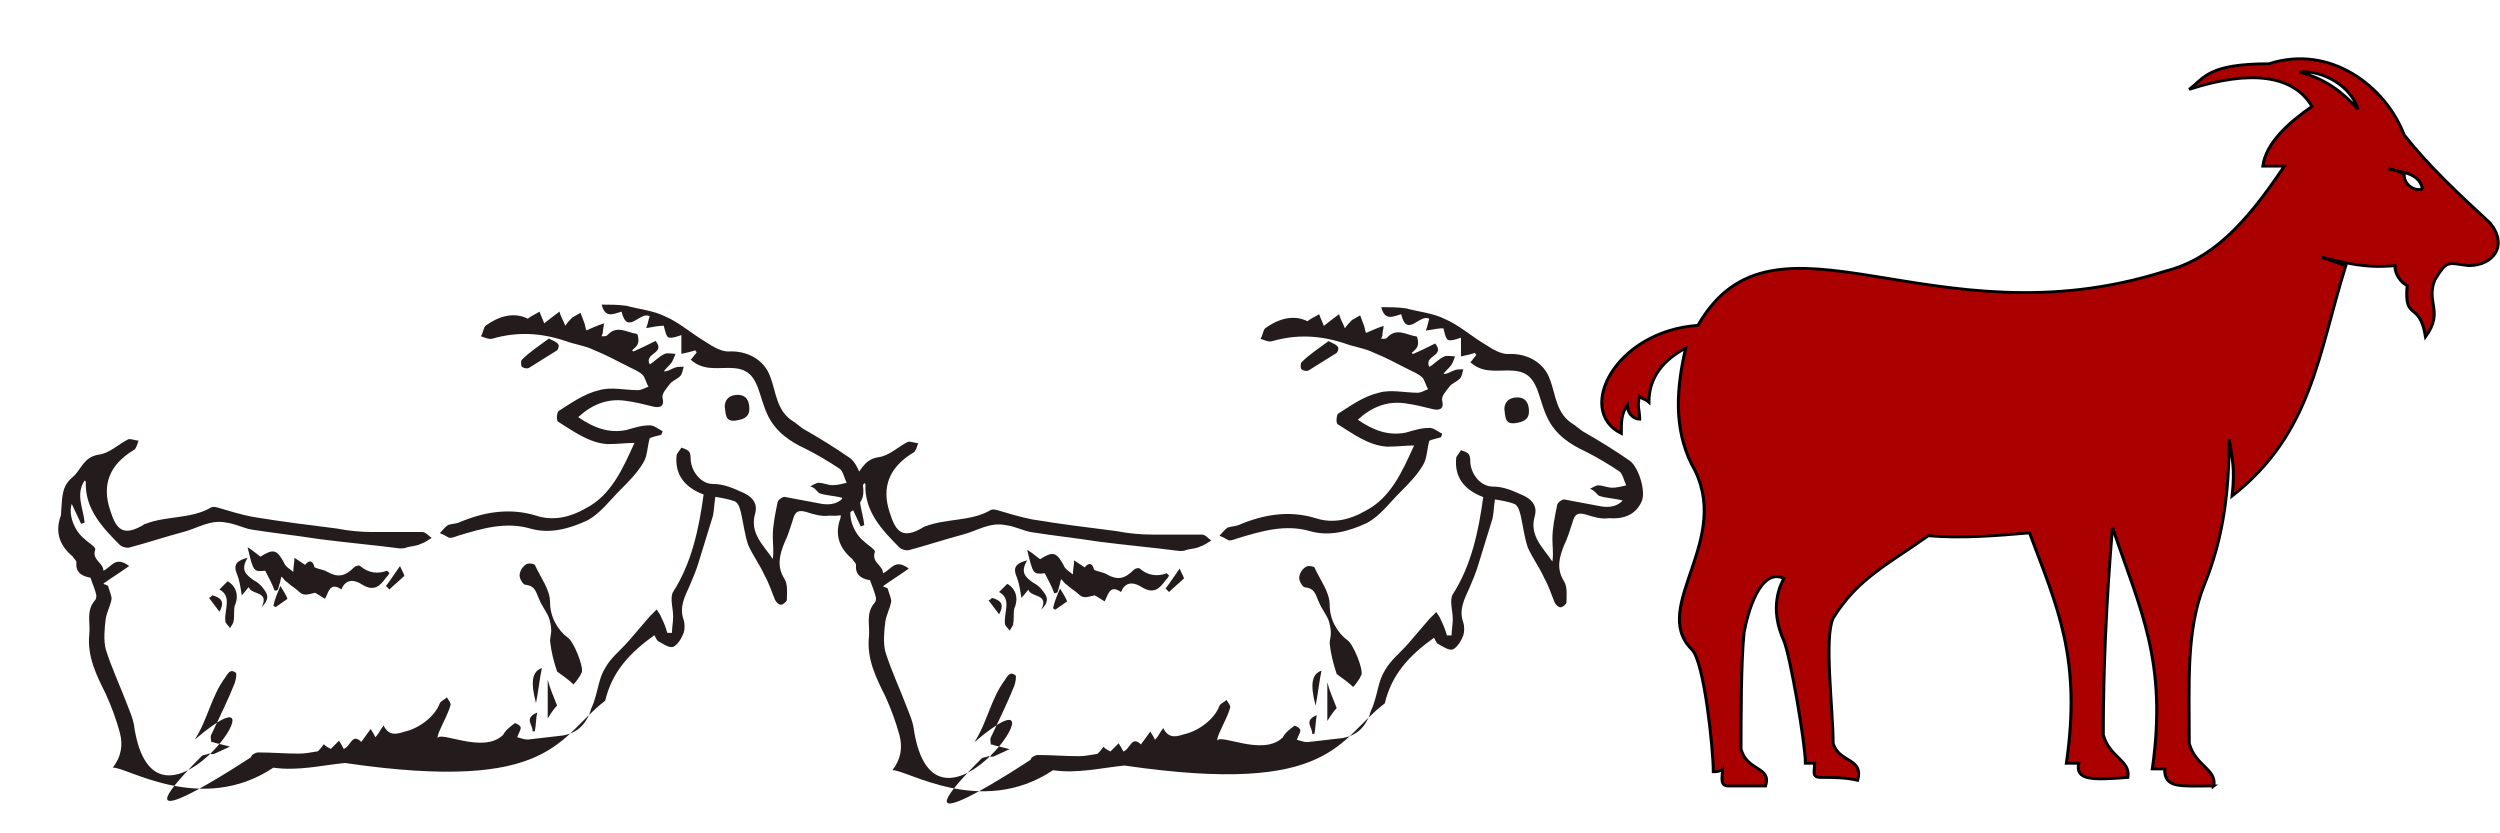 <?xml version="1.0" encoding="UTF-8" standalone="no"?>
<svg
   xmlns:dc="http://purl.org/dc/elements/1.1/"
   xmlns:cc="http://creativecommons.org/ns#"
   xmlns:rdf="http://www.w3.org/1999/02/22-rdf-syntax-ns#"
   xmlns:svg="http://www.w3.org/2000/svg"
   xmlns="http://www.w3.org/2000/svg"
   xmlns:sodipodi="http://sodipodi.sourceforge.net/DTD/sodipodi-0.dtd"
   xmlns:inkscape="http://www.inkscape.org/namespaces/inkscape"
   xml:space="preserve"
   version="1.1"
   style="clip-rule:evenodd;fill-rule:evenodd;image-rendering:optimizeQuality;shape-rendering:geometricPrecision;text-rendering:geometricPrecision"
   viewBox="0 0 750 250"
   x="0px"
   y="0px"
   id="svg10"
   sodipodi:docname="caprins_morts.svg"
   inkscape:version="0.92.3 (2405546, 2018-03-11)"
   width="750"
   height="250"><sodipodi:namedview
     pagecolor="#ffffff"
     bordercolor="#666666"
     borderopacity="1"
     objecttolerance="10"
     gridtolerance="10"
     guidetolerance="10"
     inkscape:pageopacity="0"
     inkscape:pageshadow="2"
     inkscape:window-width="1259"
     inkscape:window-height="734"
     id="namedview12"
     showgrid="false"
     inkscape:zoom="0.61"
     inkscape:cx="267.79144"
     inkscape:cy="53.748238"
     inkscape:window-x="202"
     inkscape:window-y="82"
     inkscape:window-maximized="0"
     inkscape:current-layer="svg10"
     fit-margin-top="0"
     fit-margin-left="0"
     fit-margin-right="0"
     fit-margin-bottom="0" /><defs
     id="defs4"><style
       type="text/css"
       id="style2">
   
    .fil0 {fill:black}
   
  </style></defs><g
     id="g8"
     style="fill:#aa0000;fill-opacity:1;stroke:#000000;stroke-opacity:1"
     transform="matrix(0.921,0,0,0.853,480.845,17.424)"><path
       class="fil0"
       d="m 199,256 c 1,-6 -6,-7 -8,-15 0,-22 -1,-40 5,-56 6,-16 8,-32 8,-51 1,7 2,10 1,20 26,-22 28,-50 37,-81 -3,-1 -5,-2 -8,-3 8,2 14,4 24,3 0,3 2,6 4,7 -1,13 4,5 6,18 6,-9 0,-12 3,-20 4,-7 4,-6 11,-5 8,0 13,-7 7,-15 C 279,48 269,38 261,27 255,10 237,-5 217,2 c -20,0 -21,5 -26,9 20,-7 34,-5 40,6 -8,6 -15,13 -16,21 2,0 5,0 7,0 C 209,59 198,71 183,75 107,101 56,47 31,94 4,96 -9,124 6,132 c 0,-4 0,-7 2,-10 0,3 2,5 4,5 0,-3 -1,-5 0,-8 1,1 2,1 3,2 0,-9 5,-15 12,-19 -3,14 -4,28 2,41 14,26 -14,50 0,65 4,4 7,35 7,43 1,0 2,0 3,-1 0,3 -1,6 2,6 4,0 8,0 12,0 2,-7 -6,-5 -8,-13 0,-10 0,-31 1,-41 1,-6 5,-23 13,-19 -1,2 -5,10 0,22 2,5 7,36 7,43 1,0 2,0 3,0 0,3 -1,5 2,5 4,0 8,0 12,1 2,-8 -6,-6 -8,-13 0,-12 -3,-37 0,-44 8,-14 18,-19 31,-29 11,1 22,0 33,-1 9,26 17,44 12,81 1,0 2,0 4,0 -1,6 4,6 16,5 1,-6 -6,-7 -8,-15 0,-23 1,-47 3,-73 9,29 18,47 13,85 2,0 3,0 4,0 0,7 5,6 16,6 z M 267,46 c -1,-6 -8,-6 -11,-7 1,0 4,1 5,2 0,4 4,6 6,5 z M 246,18 C 241,12 235,7 227,5 c 5,-1 16,3 19,13 z"
       id="path6"
       inkscape:connector-curvature="0"
       style="fill:#aa0000;fill-opacity:1;stroke:#000000;stroke-opacity:1" /></g><g
     id="g902"><path
       style="fill:#241c1c;stroke-width:3.517"
       sodipodi:nodetypes="ccccccccccccccccscccccccccsscccccccccscccccccccccsccccccccccccccccccsscccccccccccccccccccccccccscscscssccccccscccscsccccsccccccccccccscccccccccccccccccsscccsccccccccc"
       inkscape:connector-curvature="0"
       id="path2"
       d="m 40.163,217.285 c -0.352,-1.759 -1.055,-3.517 -1.759,-5.276 -2.11,-5.627 -4.924,-11.606 -6.682,-17.233 -0.703,-2.814 -0.352,-6.331 0,-9.144 0.352,-2.11 1.407,-3.869 1.759,-5.979 0,-1.055 -0.703,-2.462 -1.055,-3.869 -0.352,-0.352 -1.055,-0.352 -1.407,-0.703 2.462,-1.759 5.276,-3.517 7.737,-5.276 -4.22,-3.165 -5.276,0.352 -7.737,1.407 0,-2.462 -3.517,-3.165 -2.462,-6.331 0.352,-0.703 -2.11,-2.11 -3.165,-3.165 -3.165,-2.462 -4.924,-7.386 -3.869,-10.551 1.055,2.11 1.759,3.869 2.814,5.979 0.352,0 0.703,-0.352 1.055,-0.352 -0.352,-4.22 -2.814,-8.441 0,-12.661 l 0.352,0.352 c -0.352,8.089 4.924,13.716 10.199,18.992 0.703,0.703 2.462,1.055 3.165,0.703 5.276,-1.407 10.551,-3.165 15.827,-4.572 4.22,-1.055 8.089,-3.869 13.013,-2.814 2.814,0.352 5.276,1.759 7.737,2.11 6.682,1.055 13.365,1.759 20.047,2.814 8.089,1.055 16.178,1.759 24.267,2.814 0.703,0 1.407,0 2.11,-0.352 1.407,-0.352 2.814,-0.352 4.22,-1.055 1.055,-0.352 2.11,-1.055 3.165,-1.759 -1.055,-0.703 -1.759,-1.759 -2.814,-1.759 h -14.771 c -3.517,0 -7.386,-0.352 -10.903,-1.055 -8.441,-1.055 -16.882,-2.11 -25.323,-3.517 -3.517,-0.703 -7.034,-1.759 -10.551,-2.814 -0.352,0 -1.055,-0.352 -1.759,0 -5.979,3.517 -13.365,2.462 -19.695,4.924 -0.352,0 -0.703,0.352 -0.703,0.352 -5.979,3.517 -8.089,1.407 -9.848,-4.22 -2.814,-8.089 0,-14.068 7.034,-18.289 0.703,-0.352 1.055,-1.759 1.407,-2.814 -1.055,0 -2.462,-0.703 -3.165,-0.352 -2.814,1.407 -5.627,4.22 -8.793,4.572 -4.572,0.703 -5.276,4.572 -7.737,6.682 -3.517,2.814 -3.165,6.331 -3.517,10.199 0,0.703 0,1.407 -0.352,2.11 -1.407,4.572 0,8.441 3.869,11.606 0,0.352 1.055,1.055 1.055,1.759 -0.352,3.517 2.462,4.22 4.22,4.572 0.703,2.11 1.407,3.517 1.759,5.276 0,0.352 0,1.055 -0.352,1.407 -2.814,3.165 -1.407,6.682 -1.759,10.199 -0.703,6.682 2.11,12.31 4.924,17.937 1.759,3.869 3.165,7.737 4.22,11.606 1.055,3.869 0.352,7.386 -2.11,10.551 3.939,-0.424 26.545,14.421 48.183,0 7.386,1.055 14.42,-0.703 21.454,-1.407 63.017,9.232 64.01,-8.089 78.078,-18.64 2.11,-8.793 7.386,-14.42 14.771,-19.695 0.352,0.703 0.703,1.407 1.055,1.759 1.407,0.703 3.165,2.11 4.572,1.759 1.407,-0.703 2.462,-2.462 3.165,-4.22 0.352,-1.055 0.352,-2.814 0,-3.869 -1.407,-3.869 0.352,-7.034 1.759,-10.199 1.055,-2.462 2.11,-4.924 2.814,-7.386 l 4.22,-13.716 c 0.352,-1.759 0.352,-3.517 0.703,-5.627 2.11,0.352 4.22,0.703 5.979,1.407 1.055,0.703 1.407,2.11 1.759,3.517 0.703,3.165 1.055,6.331 2.11,9.496 1.407,3.165 3.517,5.979 4.924,9.144 1.407,2.462 2.11,4.924 3.165,7.386 0.352,0.703 1.055,1.407 1.759,1.407 0.703,0 1.759,-1.055 1.759,-1.407 0,-2.11 0.352,-4.572 -0.703,-6.331 -2.462,-3.869 -1.407,-7.386 0,-10.903 1.055,-2.11 1.759,-4.572 2.462,-6.682 0.703,-2.814 1.759,-3.165 4.22,-2.462 2.11,0.703 4.572,1.407 6.682,1.055 4.572,0.352 8.089,-1.055 9.848,-4.924 1.407,-2.814 -0.703,-10.199 -3.517,-12.31 -4.572,-3.165 -9.144,-5.979 -14.068,-8.793 -1.055,-0.703 -1.759,-1.407 -2.814,-2.11 -5.276,-3.165 -5.276,-8.793 -7.034,-13.365 -1.759,-5.276 -7.034,-8.089 -12.661,-7.737 -2.11,0 -4.572,-1.407 -6.682,-2.814 -4.22,-2.462 -8.089,-5.979 -12.31,-7.737 -3.517,-1.759 -7.737,-2.11 -11.606,-3.165 -2.462,-0.352 -4.924,-0.352 -7.386,-0.352 1.055,4.22 3.517,2.814 5.979,2.11 1.759,7.386 5.627,-0.352 8.441,1.407 -0.352,0.703 -0.352,1.759 -1.055,3.517 2.11,-0.352 3.869,-0.703 5.276,-0.703 0.352,1.407 0.703,3.165 1.407,3.517 1.055,0.352 2.814,-0.352 3.869,-0.703 v 5.627 c 1.759,-0.352 3.165,-0.703 4.22,-1.055 0,0.352 0.352,0.352 0.352,0.703 -0.703,0.703 -1.055,1.407 -1.759,2.11 3.517,3.165 7.386,2.462 11.254,2.462 4.924,0 7.034,1.407 8.793,5.627 1.055,2.814 1.759,5.979 3.165,8.793 2.462,4.924 6.682,7.737 11.254,9.848 3.517,1.759 7.034,3.869 10.199,5.979 1.055,0.703 1.407,2.814 2.11,4.22 -1.407,0.352 -2.814,0.703 -4.22,0.703 -1.407,0 -2.814,-0.703 -4.22,-0.703 -0.703,0 -1.759,0.703 -2.462,1.055 1.407,0.352 2.11,1.759 2.814,2.11 2.11,0.703 4.572,0.703 7.034,1.407 -1.759,1.759 -3.869,2.11 -6.331,1.759 -3.869,-0.703 -7.386,-1.407 -11.254,-2.11 -0.703,0 -2.11,1.055 -2.11,1.759 -0.703,3.517 -1.407,6.682 -1.407,10.199 0,2.11 0.352,4.22 0,6.682 -2.814,-4.22 -7.034,-7.737 -5.276,-13.716 0.703,-2.462 -0.352,-4.572 -3.165,-5.979 -3.165,-1.407 -5.979,-2.814 -9.496,-2.814 -3.517,0 -6.331,-3.517 -6.682,-7.034 0,-0.703 0,-1.759 -0.352,-2.462 -0.352,-0.703 -1.407,-1.055 -2.462,-1.407 -0.352,0.703 -1.055,1.407 -1.407,2.11 -0.703,5.979 2.462,9.848 8.089,11.958 -1.407,10.199 -3.517,20.399 -9.144,29.191 -1.055,1.759 0,4.924 0,7.386 0,1.759 -0.352,3.165 -0.352,4.924 h -1.407 c -0.352,-1.407 -1.055,-3.165 -1.759,-4.572 -0.352,-1.055 -1.055,-1.759 -1.407,-2.462 l -2.11,2.11 -6.331,7.386 c -2.462,2.814 -5.276,4.924 -7.034,8.089 -1.759,2.814 -2.11,6.331 -3.165,9.496 -0.352,1.407 -1.055,2.462 -1.407,3.869 -1.759,4.572 -4.924,6.682 -9.496,7.034 -3.165,0.352 -6.331,0.703 -9.144,1.055 -1.055,0 -1.759,-0.352 -3.165,-0.703 0.352,-1.055 1.055,-2.11 1.055,-2.814 0,-0.703 -1.407,-1.407 -1.759,-1.407 -1.407,1.055 -2.814,2.11 -3.517,3.517 -5.956,5.88 -18.992,-1.407 -19.695,1.055 0,-0.703 0.352,-1.759 0.703,-2.462 1.055,-2.462 2.462,-4.924 3.165,-7.386 0.352,-0.703 -0.703,-1.759 -1.055,-2.462 -0.703,0.703 -1.759,1.055 -2.11,1.759 -1.407,3.869 -5.979,7.386 -10.199,8.441 -2.462,0.703 -4.924,1.759 -6.682,-1.759 -1.055,1.407 -1.407,2.462 -2.462,3.517 -0.352,-0.703 -0.703,-1.407 -1.407,-2.462 -1.055,1.407 -1.759,2.462 -2.814,3.869 -2.814,-2.814 -3.165,1.407 -5.276,2.11 -0.352,-0.703 -0.703,-1.407 -1.407,-2.462 l -2.462,2.462 c -0.703,-0.352 -1.407,-0.703 -2.11,-1.407 -0.703,1.055 -1.407,1.759 -1.759,2.11 -2.11,0.352 -3.869,0.703 -5.627,0.703 -4.22,0 -8.089,-0.352 -12.31,-0.352 -0.703,0 -2.11,0.703 -2.11,1.407 0,0 -44.91,29.787 -14.771,-0.352 0.352,-0.352 1.407,-0.352 2.11,-0.703 0.352,0 1.055,0.352 1.759,0 1.407,-0.703 3.165,-1.407 4.572,-2.11 l -4.22,-1.055 c -0.352,0 -0.703,-0.352 -1.407,-0.352 0,-0.703 -0.352,-1.407 0,-2.11 2.462,-5.276 4.924,-10.199 7.034,-15.475 0.352,-1.055 0.703,-2.814 0.352,-3.165 -1.407,-1.055 -2.11,-0.352 -3.165,1.407 -4.22,5.627 -5.276,12.661 -9.144,18.64 31.496,-26.831 -12.188,38.918 -18.289,-4.572 z" /><path
       style="fill:#241c1c;stroke-width:3.517"
       id="path4"
       d="m 190.34,132.876 c -3.517,7.737 -7.034,15.827 -14.771,19.695 -4.22,2.462 -9.496,3.869 -14.771,2.11 -8.089,-2.462 -15.827,-1.055 -23.212,2.11 -1.055,0.352 -2.11,0.352 -3.165,0.703 -1.055,0.703 -1.759,1.759 -2.462,2.462 1.055,0.352 2.11,1.055 2.814,1.407 1.055,0 1.759,-0.352 2.814,-0.703 7.034,-2.11 14.068,-4.22 21.454,-2.11 5.979,1.759 11.958,0 17.233,-2.462 3.869,-2.11 6.682,-5.979 9.848,-9.144 2.462,-2.462 5.276,-5.276 7.034,-8.441 1.055,-1.759 1.055,-4.572 1.759,-7.034 0.703,-0.352 2.11,-0.703 3.517,-1.055 0,-0.352 0.352,-0.703 0.352,-1.055 -1.407,-0.703 -2.462,-1.759 -3.869,-1.759 -2.462,0 -4.572,0.703 -7.034,1.407 -5.276,1.055 -9.848,-0.703 -14.42,-3.869 4.22,-3.869 8.793,-5.627 14.068,-4.924 2.814,0.352 5.627,1.055 8.441,1.759 1.407,0.352 3.517,0.352 2.814,-2.462 -0.352,-1.407 1.055,-2.814 2.11,-4.22 0.703,-1.055 2.11,-1.407 3.165,-2.462 0.703,-0.703 0.703,-1.759 1.055,-2.814 -1.055,0 -2.11,0 -2.814,0.352 -1.055,0.352 -1.759,1.055 -3.165,1.055 0.703,-1.055 1.759,-1.759 2.462,-2.814 0.352,-0.703 0.703,-1.407 1.055,-2.462 -1.055,0 -2.462,-0.352 -3.165,0 -1.759,0.703 -2.814,2.11 -4.572,3.165 -1.759,-3.517 4.924,-3.165 1.759,-7.034 -2.11,1.055 -4.22,2.11 -6.682,3.165 0,0 -0.352,-0.352 -0.352,-0.352 0.703,-0.703 1.407,-1.055 1.759,-2.11 0.352,-0.703 0,-2.814 -0.352,-2.814 -2.814,-0.352 -5.979,-2.814 -8.793,0.352 -0.352,0.352 -0.703,0.352 -1.055,0.352 0,0 -0.352,0 -0.703,0 0,-0.352 0.352,-0.703 0.352,-1.055 0,-1.055 0.352,-2.11 0.352,-2.814 -1.055,0.352 -2.11,0.703 -2.814,1.055 -0.703,0.352 -1.759,0.703 -2.462,1.055 -0.352,-0.703 -0.352,-1.759 -0.703,-2.462 -0.352,-1.055 -0.703,-1.759 -1.055,-2.814 -0.703,0.352 -1.759,1.055 -2.462,1.407 -0.703,0.703 -1.407,1.407 -2.11,2.462 -0.703,-1.759 -1.407,-2.814 -1.759,-4.22 -1.407,1.055 -2.814,2.11 -4.572,3.517 -0.352,-1.055 -1.055,-2.462 -1.407,-3.517 -1.055,0.703 -2.11,1.055 -3.517,2.11 -4.22,-2.11 -8.793,-0.703 -12.661,2.11 -0.703,0.703 -0.703,2.11 -1.407,3.165 1.055,0.352 2.462,1.055 3.517,0.703 7.386,-2.11 14.42,-1.759 21.806,0.703 2.814,1.055 5.979,1.407 8.793,2.814 3.517,1.407 6.682,3.165 10.199,4.924 1.407,0.703 3.165,1.407 4.22,2.462 0.703,0.703 1.055,2.462 1.759,3.517 -1.055,0.352 -2.11,1.055 -3.165,1.055 -3.869,0 -8.089,-1.055 -11.606,0 -4.572,1.055 -8.441,3.869 -12.31,6.331 -0.352,0.352 -0.703,2.814 0,3.165 4.572,2.814 9.144,6.331 14.771,6.682 3.165,0 5.627,-0.352 8.089,-0.352 z"
       inkscape:connector-curvature="0" /><path
       style="fill:#241c1c;stroke-width:3.517"
       id="path6-3"
       d="m 97.49,179.653 c 1.055,-1.759 1.407,-5.276 4.924,-2.814 1.407,-3.517 4.22,-2.814 6.331,-1.407 3.517,2.11 5.276,0.352 7.034,-2.11 0.352,-0.352 0.703,-0.703 1.055,-1.407 -0.352,-0.352 -0.703,-0.703 -0.703,-0.703 -2.814,1.055 -5.627,0.703 -8.089,-1.407 -0.352,-0.352 -1.407,0 -1.759,0.352 -2.814,2.814 -4.924,3.165 -8.089,1.407 -1.055,-0.703 -2.462,-0.703 -3.869,-1.407 -0.352,-1.759 -1.407,-2.462 -2.814,-0.703 -1.055,-0.703 -2.11,-1.407 -3.165,-2.11 0,1.407 -0.352,2.462 -0.352,4.22 -1.407,-1.055 -2.462,-1.759 -2.814,-2.814 -2.11,-3.869 -3.165,-4.22 -7.034,-1.759 -1.055,-0.703 -2.11,-1.759 -3.869,-2.814 1.759,7.386 1.759,7.386 5.276,7.034 1.055,2.11 2.11,3.869 2.814,5.979 0.352,0 0.703,0 1.055,-0.352 0,-0.352 0.352,-1.055 0.352,-1.407 0.352,-0.703 0.352,-1.759 0.703,-2.462 0.703,0.703 1.055,1.407 1.759,1.759 1.055,1.055 2.462,1.759 3.517,2.814 1.407,1.407 2.814,0.703 4.572,0.352 0,-0.352 1.407,0.703 3.165,1.759 z"
       inkscape:connector-curvature="0" /><path
       style="fill:#241c1c;stroke-width:3.517"
       id="path8"
       d="m 167.127,201.458 c 1.407,1.055 3.517,2.462 4.924,3.869 0.703,-0.703 1.407,-1.759 2.11,-2.814 0,0 0,-0.352 0.352,-0.703 0.703,-1.759 -2.462,-9.496 -4.22,-10.551 -2.814,-2.11 -5.276,-5.979 -5.276,-10.551 0,-3.869 -2.814,-7.386 -4.572,-11.254 -0.352,-0.352 -2.11,-0.703 -2.814,0 -1.055,0.703 -1.759,2.11 -1.759,3.165 0,1.055 1.055,2.814 1.759,2.814 3.165,0.352 3.165,2.462 4.22,4.572 0.703,1.759 2.11,3.517 2.814,5.276 0.352,1.055 0.703,2.462 0.703,3.869 0,1.055 -0.352,2.11 -0.352,3.165 0.352,3.165 1.055,5.979 2.11,9.144 z"
       inkscape:connector-curvature="0" /><path
       style="fill:#241c1c;stroke-width:3.517"
       id="path10"
       d="m 217.421,121.974 c 0.352,2.11 0,4.572 3.165,4.22 2.462,-0.352 4.22,-1.055 4.22,-3.517 0,-2.11 -0.703,-4.22 -3.517,-4.22 -2.462,0 -3.869,1.407 -3.869,3.517 z"
       inkscape:connector-curvature="0" /><path
       style="fill:#241c1c;stroke-width:3.517"
       id="path12"
       d="m 74.278,167.343 c -2.814,0.703 -4.572,1.759 -3.165,4.924 0.703,1.759 1.055,3.869 1.407,6.331 1.055,-1.055 1.407,-1.759 2.11,-2.462 0.703,2.462 6.331,1.055 3.869,5.979 2.11,-2.11 2.11,-3.517 0.703,-5.276 -0.703,-1.055 -1.759,-2.11 -3.165,-2.814 -2.462,-1.759 -3.869,-3.165 -1.759,-6.682 z"
       inkscape:connector-curvature="0" /><path
       style="fill:#241c1c;stroke-width:3.517"
       id="path14"
       d="m 164.665,101.575 c -2.814,2.11 -5.627,3.869 -8.089,6.331 -0.352,0.352 -0.352,1.759 0,2.11 0.352,0.352 1.407,0.703 2.11,0.352 2.814,-1.759 5.627,-3.517 8.441,-5.276 0.352,-0.352 0.703,-1.407 0.352,-1.759 -0.352,-0.703 -1.407,-1.055 -2.814,-1.759 z"
       inkscape:connector-curvature="0" /><path
       style="fill:#241c1c;stroke-width:3.517"
       id="path16"
       d="m 68.299,174.377 c -0.703,0.703 -1.407,1.407 -2.462,2.462 3.869,2.11 1.407,5.979 1.759,9.496 0,0.703 1.055,1.407 1.407,2.11 0.352,-0.703 1.055,-1.407 1.055,-2.11 0.352,-1.407 0,-3.165 0.352,-4.572 1.407,-3.165 0.352,-5.979 -2.11,-7.386 z"
       inkscape:connector-curvature="0" /><path
       style="fill:#241c1c;stroke-width:3.517"
       id="path18"
       d="m 160.797,210.954 c 0.703,-3.517 1.055,-7.034 1.759,-10.551 -2.814,1.055 -3.517,3.869 -1.759,10.551 z"
       inkscape:connector-curvature="0" /><path
       style="fill:#241c1c;stroke-width:3.517"
       id="path20"
       d="m 167.127,211.658 c -1.055,-2.814 -2.11,-4.924 -2.814,-7.737 0,3.869 0,7.386 0,11.606 1.055,-1.759 2.11,-3.165 2.814,-3.869 z"
       inkscape:connector-curvature="0" /><path
       style="fill:#241c1c;stroke-width:3.517"
       id="path22"
       d="m 119.999,169.805 c -1.759,2.462 -2.814,4.22 -4.22,5.979 0.352,0.352 0.703,0.703 1.055,1.055 1.407,-1.407 2.814,-2.462 4.22,-3.869 0.703,0 -0.352,-1.407 -1.055,-3.165 z"
       inkscape:connector-curvature="0" /><path
       style="fill:#241c1c;stroke-width:3.517"
       id="path24"
       d="m 84.126,175.784 c -1.055,2.462 -1.759,4.22 -2.11,5.979 0.352,0 0.352,0.352 0.703,0.352 1.055,-0.703 2.462,-1.759 3.517,-2.462 -0.352,-1.055 -1.055,-2.11 -2.11,-3.869 z"
       inkscape:connector-curvature="0" /><path
       style="fill:#241c1c;stroke-width:3.517"
       id="path26"
       d="m 62.672,179.301 c 1.055,1.407 2.11,2.814 3.165,4.22 1.759,-3.165 0.352,-4.22 -2.11,-4.924 -0.352,0.352 -0.703,0.703 -1.055,0.703 z"
       inkscape:connector-curvature="0" /><path
       style="fill:#241c1c;stroke-width:3.517"
       id="path28"
       d="m 161.148,213.768 c -4.22,1.759 -1.055,3.869 -1.407,5.627 0.352,0 0.703,0 0.703,0 0.352,-1.759 0.352,-3.869 0.703,-5.627 z"
       inkscape:connector-curvature="0" /></g><g
     transform="translate(233.886,0.769)"
     style="clip-rule:evenodd;fill-rule:evenodd;image-rendering:optimizeQuality;shape-rendering:geometricPrecision;text-rendering:geometricPrecision"
     id="g902-6"><path
       style="fill:#241c1c;stroke-width:3.517"
       sodipodi:nodetypes="ccccccccccccccccscccccccccsscccccccccscccccccccccsccccccccccccccccccsscccccccccccccccccccccccccscscscssccccccscccscsccccsccccccccccccscccccccccccccccccsscccsccccccccc"
       inkscape:connector-curvature="0"
       id="path2-7"
       d="m 40.163,217.285 c -0.352,-1.759 -1.055,-3.517 -1.759,-5.276 -2.11,-5.627 -4.924,-11.606 -6.682,-17.233 -0.703,-2.814 -0.352,-6.331 0,-9.144 0.352,-2.11 1.407,-3.869 1.759,-5.979 0,-1.055 -0.703,-2.462 -1.055,-3.869 -0.352,-0.352 -1.055,-0.352 -1.407,-0.703 2.462,-1.759 5.276,-3.517 7.737,-5.276 -4.22,-3.165 -5.276,0.352 -7.737,1.407 0,-2.462 -3.517,-3.165 -2.462,-6.331 0.352,-0.703 -2.11,-2.11 -3.165,-3.165 -3.165,-2.462 -4.924,-7.386 -3.869,-10.551 1.055,2.11 1.759,3.869 2.814,5.979 0.352,0 0.703,-0.352 1.055,-0.352 -0.352,-4.22 -2.814,-8.441 0,-12.661 l 0.352,0.352 c -0.352,8.089 4.924,13.716 10.199,18.992 0.703,0.703 2.462,1.055 3.165,0.703 5.276,-1.407 10.551,-3.165 15.827,-4.572 4.22,-1.055 8.089,-3.869 13.013,-2.814 2.814,0.352 5.276,1.759 7.737,2.11 6.682,1.055 13.365,1.759 20.047,2.814 8.089,1.055 16.178,1.759 24.267,2.814 0.703,0 1.407,0 2.11,-0.352 1.407,-0.352 2.814,-0.352 4.22,-1.055 1.055,-0.352 2.11,-1.055 3.165,-1.759 -1.055,-0.703 -1.759,-1.759 -2.814,-1.759 h -14.771 c -3.517,0 -7.386,-0.352 -10.903,-1.055 -8.441,-1.055 -16.882,-2.11 -25.323,-3.517 -3.517,-0.703 -7.034,-1.759 -10.551,-2.814 -0.352,0 -1.055,-0.352 -1.759,0 -5.979,3.517 -13.365,2.462 -19.695,4.924 -0.352,0 -0.703,0.352 -0.703,0.352 -5.979,3.517 -8.089,1.407 -9.848,-4.22 -2.814,-8.089 0,-14.068 7.034,-18.289 0.703,-0.352 1.055,-1.759 1.407,-2.814 -1.055,0 -2.462,-0.703 -3.165,-0.352 -2.814,1.407 -5.627,4.22 -8.793,4.572 -4.572,0.703 -5.276,4.572 -7.737,6.682 -3.517,2.814 -3.165,6.331 -3.517,10.199 0,0.703 0,1.407 -0.352,2.11 -1.407,4.572 0,8.441 3.869,11.606 0,0.352 1.055,1.055 1.055,1.759 -0.352,3.517 2.462,4.22 4.22,4.572 0.703,2.11 1.407,3.517 1.759,5.276 0,0.352 0,1.055 -0.352,1.407 -2.814,3.165 -1.407,6.682 -1.759,10.199 -0.703,6.682 2.11,12.31 4.924,17.937 1.759,3.869 3.165,7.737 4.22,11.606 1.055,3.869 0.352,7.386 -2.11,10.551 3.939,-0.424 26.545,14.421 48.183,0 7.386,1.055 14.42,-0.703 21.454,-1.407 63.017,9.232 64.01,-8.089 78.078,-18.64 2.11,-8.793 7.386,-14.42 14.771,-19.695 0.352,0.703 0.703,1.407 1.055,1.759 1.407,0.703 3.165,2.11 4.572,1.759 1.407,-0.703 2.462,-2.462 3.165,-4.22 0.352,-1.055 0.352,-2.814 0,-3.869 -1.407,-3.869 0.352,-7.034 1.759,-10.199 1.055,-2.462 2.11,-4.924 2.814,-7.386 l 4.22,-13.716 c 0.352,-1.759 0.352,-3.517 0.703,-5.627 2.11,0.352 4.22,0.703 5.979,1.407 1.055,0.703 1.407,2.11 1.759,3.517 0.703,3.165 1.055,6.331 2.11,9.496 1.407,3.165 3.517,5.979 4.924,9.144 1.407,2.462 2.11,4.924 3.165,7.386 0.352,0.703 1.055,1.407 1.759,1.407 0.703,0 1.759,-1.055 1.759,-1.407 0,-2.11 0.352,-4.572 -0.703,-6.331 -2.462,-3.869 -1.407,-7.386 0,-10.903 1.055,-2.11 1.759,-4.572 2.462,-6.682 0.703,-2.814 1.759,-3.165 4.22,-2.462 2.11,0.703 4.572,1.407 6.682,1.055 4.572,0.352 8.089,-1.055 9.848,-4.924 1.407,-2.814 -0.703,-10.199 -3.517,-12.31 -4.572,-3.165 -9.144,-5.979 -14.068,-8.793 -1.055,-0.703 -1.759,-1.407 -2.814,-2.11 -5.276,-3.165 -5.276,-8.793 -7.034,-13.365 -1.759,-5.276 -7.034,-8.089 -12.661,-7.737 -2.11,0 -4.572,-1.407 -6.682,-2.814 -4.22,-2.462 -8.089,-5.979 -12.31,-7.737 -3.517,-1.759 -7.737,-2.11 -11.606,-3.165 -2.462,-0.352 -4.924,-0.352 -7.386,-0.352 1.055,4.22 3.517,2.814 5.979,2.11 1.759,7.386 5.627,-0.352 8.441,1.407 -0.352,0.703 -0.352,1.759 -1.055,3.517 2.11,-0.352 3.869,-0.703 5.276,-0.703 0.352,1.407 0.703,3.165 1.407,3.517 1.055,0.352 2.814,-0.352 3.869,-0.703 v 5.627 c 1.759,-0.352 3.165,-0.703 4.22,-1.055 0,0.352 0.352,0.352 0.352,0.703 -0.703,0.703 -1.055,1.407 -1.759,2.11 3.517,3.165 7.386,2.462 11.254,2.462 4.924,0 7.034,1.407 8.793,5.627 1.055,2.814 1.759,5.979 3.165,8.793 2.462,4.924 6.682,7.737 11.254,9.848 3.517,1.759 7.034,3.869 10.199,5.979 1.055,0.703 1.407,2.814 2.11,4.22 -1.407,0.352 -2.814,0.703 -4.22,0.703 -1.407,0 -2.814,-0.703 -4.22,-0.703 -0.703,0 -1.759,0.703 -2.462,1.055 1.407,0.352 2.11,1.759 2.814,2.11 2.11,0.703 4.572,0.703 7.034,1.407 -1.759,1.759 -3.869,2.11 -6.331,1.759 -3.869,-0.703 -7.386,-1.407 -11.254,-2.11 -0.703,0 -2.11,1.055 -2.11,1.759 -0.703,3.517 -1.407,6.682 -1.407,10.199 0,2.11 0.352,4.22 0,6.682 -2.814,-4.22 -7.034,-7.737 -5.276,-13.716 0.703,-2.462 -0.352,-4.572 -3.165,-5.979 -3.165,-1.407 -5.979,-2.814 -9.496,-2.814 -3.517,0 -6.331,-3.517 -6.682,-7.034 0,-0.703 0,-1.759 -0.352,-2.462 -0.352,-0.703 -1.407,-1.055 -2.462,-1.407 -0.352,0.703 -1.055,1.407 -1.407,2.11 -0.703,5.979 2.462,9.848 8.089,11.958 -1.407,10.199 -3.517,20.399 -9.144,29.191 -1.055,1.759 0,4.924 0,7.386 0,1.759 -0.352,3.165 -0.352,4.924 h -1.407 c -0.352,-1.407 -1.055,-3.165 -1.759,-4.572 -0.352,-1.055 -1.055,-1.759 -1.407,-2.462 l -2.11,2.11 -6.331,7.386 c -2.462,2.814 -5.276,4.924 -7.034,8.089 -1.759,2.814 -2.11,6.331 -3.165,9.496 -0.352,1.407 -1.055,2.462 -1.407,3.869 -1.759,4.572 -4.924,6.682 -9.496,7.034 -3.165,0.352 -6.331,0.703 -9.144,1.055 -1.055,0 -1.759,-0.352 -3.165,-0.703 0.352,-1.055 1.055,-2.11 1.055,-2.814 0,-0.703 -1.407,-1.407 -1.759,-1.407 -1.407,1.055 -2.814,2.11 -3.517,3.517 -5.956,5.88 -18.992,-1.407 -19.695,1.055 0,-0.703 0.352,-1.759 0.703,-2.462 1.055,-2.462 2.462,-4.924 3.165,-7.386 0.352,-0.703 -0.703,-1.759 -1.055,-2.462 -0.703,0.703 -1.759,1.055 -2.11,1.759 -1.407,3.869 -5.979,7.386 -10.199,8.441 -2.462,0.703 -4.924,1.759 -6.682,-1.759 -1.055,1.407 -1.407,2.462 -2.462,3.517 -0.352,-0.703 -0.703,-1.407 -1.407,-2.462 -1.055,1.407 -1.759,2.462 -2.814,3.869 -2.814,-2.814 -3.165,1.407 -5.276,2.11 -0.352,-0.703 -0.703,-1.407 -1.407,-2.462 l -2.462,2.462 c -0.703,-0.352 -1.407,-0.703 -2.11,-1.407 -0.703,1.055 -1.407,1.759 -1.759,2.11 -2.11,0.352 -3.869,0.703 -5.627,0.703 -4.22,0 -8.089,-0.352 -12.31,-0.352 -0.703,0 -2.11,0.703 -2.11,1.407 0,0 -44.91,29.787 -14.771,-0.352 0.352,-0.352 1.407,-0.352 2.11,-0.703 0.352,0 1.055,0.352 1.759,0 1.407,-0.703 3.165,-1.407 4.572,-2.11 l -4.22,-1.055 c -0.352,0 -0.703,-0.352 -1.407,-0.352 0,-0.703 -0.352,-1.407 0,-2.11 2.462,-5.276 4.924,-10.199 7.034,-15.475 0.352,-1.055 0.703,-2.814 0.352,-3.165 -1.407,-1.055 -2.11,-0.352 -3.165,1.407 -4.22,5.627 -5.276,12.661 -9.144,18.64 31.496,-26.831 -12.188,38.918 -18.289,-4.572 z" /><path
       style="fill:#241c1c;stroke-width:3.517"
       id="path4-5"
       d="m 190.34,132.876 c -3.517,7.737 -7.034,15.827 -14.771,19.695 -4.22,2.462 -9.496,3.869 -14.771,2.11 -8.089,-2.462 -15.827,-1.055 -23.212,2.11 -1.055,0.352 -2.11,0.352 -3.165,0.703 -1.055,0.703 -1.759,1.759 -2.462,2.462 1.055,0.352 2.11,1.055 2.814,1.407 1.055,0 1.759,-0.352 2.814,-0.703 7.034,-2.11 14.068,-4.22 21.454,-2.11 5.979,1.759 11.958,0 17.233,-2.462 3.869,-2.11 6.682,-5.979 9.848,-9.144 2.462,-2.462 5.276,-5.276 7.034,-8.441 1.055,-1.759 1.055,-4.572 1.759,-7.034 0.703,-0.352 2.11,-0.703 3.517,-1.055 0,-0.352 0.352,-0.703 0.352,-1.055 -1.407,-0.703 -2.462,-1.759 -3.869,-1.759 -2.462,0 -4.572,0.703 -7.034,1.407 -5.276,1.055 -9.848,-0.703 -14.42,-3.869 4.22,-3.869 8.793,-5.627 14.068,-4.924 2.814,0.352 5.627,1.055 8.441,1.759 1.407,0.352 3.517,0.352 2.814,-2.462 -0.352,-1.407 1.055,-2.814 2.11,-4.22 0.703,-1.055 2.11,-1.407 3.165,-2.462 0.703,-0.703 0.703,-1.759 1.055,-2.814 -1.055,0 -2.11,0 -2.814,0.352 -1.055,0.352 -1.759,1.055 -3.165,1.055 0.703,-1.055 1.759,-1.759 2.462,-2.814 0.352,-0.703 0.703,-1.407 1.055,-2.462 -1.055,0 -2.462,-0.352 -3.165,0 -1.759,0.703 -2.814,2.11 -4.572,3.165 -1.759,-3.517 4.924,-3.165 1.759,-7.034 -2.11,1.055 -4.22,2.11 -6.682,3.165 0,0 -0.352,-0.352 -0.352,-0.352 0.703,-0.703 1.407,-1.055 1.759,-2.11 0.352,-0.703 0,-2.814 -0.352,-2.814 -2.814,-0.352 -5.979,-2.814 -8.793,0.352 -0.352,0.352 -0.703,0.352 -1.055,0.352 0,0 -0.352,0 -0.703,0 0,-0.352 0.352,-0.703 0.352,-1.055 0,-1.055 0.352,-2.11 0.352,-2.814 -1.055,0.352 -2.11,0.703 -2.814,1.055 -0.703,0.352 -1.759,0.703 -2.462,1.055 -0.352,-0.703 -0.352,-1.759 -0.703,-2.462 -0.352,-1.055 -0.703,-1.759 -1.055,-2.814 -0.703,0.352 -1.759,1.055 -2.462,1.407 -0.703,0.703 -1.407,1.407 -2.11,2.462 -0.703,-1.759 -1.407,-2.814 -1.759,-4.22 -1.407,1.055 -2.814,2.11 -4.572,3.517 -0.352,-1.055 -1.055,-2.462 -1.407,-3.517 -1.055,0.703 -2.11,1.055 -3.517,2.11 -4.22,-2.11 -8.793,-0.703 -12.661,2.11 -0.703,0.703 -0.703,2.11 -1.407,3.165 1.055,0.352 2.462,1.055 3.517,0.703 7.386,-2.11 14.42,-1.759 21.806,0.703 2.814,1.055 5.979,1.407 8.793,2.814 3.517,1.407 6.682,3.165 10.199,4.924 1.407,0.703 3.165,1.407 4.22,2.462 0.703,0.703 1.055,2.462 1.759,3.517 -1.055,0.352 -2.11,1.055 -3.165,1.055 -3.869,0 -8.089,-1.055 -11.606,0 -4.572,1.055 -8.441,3.869 -12.31,6.331 -0.352,0.352 -0.703,2.814 0,3.165 4.572,2.814 9.144,6.331 14.771,6.682 3.165,0 5.627,-0.352 8.089,-0.352 z"
       inkscape:connector-curvature="0" /><path
       style="fill:#241c1c;stroke-width:3.517"
       id="path6-3-3"
       d="m 97.49,179.653 c 1.055,-1.759 1.407,-5.276 4.924,-2.814 1.407,-3.517 4.22,-2.814 6.331,-1.407 3.517,2.11 5.276,0.352 7.034,-2.11 0.352,-0.352 0.703,-0.703 1.055,-1.407 -0.352,-0.352 -0.703,-0.703 -0.703,-0.703 -2.814,1.055 -5.627,0.703 -8.089,-1.407 -0.352,-0.352 -1.407,0 -1.759,0.352 -2.814,2.814 -4.924,3.165 -8.089,1.407 -1.055,-0.703 -2.462,-0.703 -3.869,-1.407 -0.352,-1.759 -1.407,-2.462 -2.814,-0.703 -1.055,-0.703 -2.11,-1.407 -3.165,-2.11 0,1.407 -0.352,2.462 -0.352,4.22 -1.407,-1.055 -2.462,-1.759 -2.814,-2.814 -2.11,-3.869 -3.165,-4.22 -7.034,-1.759 -1.055,-0.703 -2.11,-1.759 -3.869,-2.814 1.759,7.386 1.759,7.386 5.276,7.034 1.055,2.11 2.11,3.869 2.814,5.979 0.352,0 0.703,0 1.055,-0.352 0,-0.352 0.352,-1.055 0.352,-1.407 0.352,-0.703 0.352,-1.759 0.703,-2.462 0.703,0.703 1.055,1.407 1.759,1.759 1.055,1.055 2.462,1.759 3.517,2.814 1.407,1.407 2.814,0.703 4.572,0.352 0,-0.352 1.407,0.703 3.165,1.759 z"
       inkscape:connector-curvature="0" /><path
       style="fill:#241c1c;stroke-width:3.517"
       id="path8-5"
       d="m 167.127,201.458 c 1.407,1.055 3.517,2.462 4.924,3.869 0.703,-0.703 1.407,-1.759 2.11,-2.814 0,0 0,-0.352 0.352,-0.703 0.703,-1.759 -2.462,-9.496 -4.22,-10.551 -2.814,-2.11 -5.276,-5.979 -5.276,-10.551 0,-3.869 -2.814,-7.386 -4.572,-11.254 -0.352,-0.352 -2.11,-0.703 -2.814,0 -1.055,0.703 -1.759,2.11 -1.759,3.165 0,1.055 1.055,2.814 1.759,2.814 3.165,0.352 3.165,2.462 4.22,4.572 0.703,1.759 2.11,3.517 2.814,5.276 0.352,1.055 0.703,2.462 0.703,3.869 0,1.055 -0.352,2.11 -0.352,3.165 0.352,3.165 1.055,5.979 2.11,9.144 z"
       inkscape:connector-curvature="0" /><path
       style="fill:#241c1c;stroke-width:3.517"
       id="path10-6"
       d="m 217.421,121.974 c 0.352,2.11 0,4.572 3.165,4.22 2.462,-0.352 4.22,-1.055 4.22,-3.517 0,-2.11 -0.703,-4.22 -3.517,-4.22 -2.462,0 -3.869,1.407 -3.869,3.517 z"
       inkscape:connector-curvature="0" /><path
       style="fill:#241c1c;stroke-width:3.517"
       id="path12-2"
       d="m 74.278,167.343 c -2.814,0.703 -4.572,1.759 -3.165,4.924 0.703,1.759 1.055,3.869 1.407,6.331 1.055,-1.055 1.407,-1.759 2.11,-2.462 0.703,2.462 6.331,1.055 3.869,5.979 2.11,-2.11 2.11,-3.517 0.703,-5.276 -0.703,-1.055 -1.759,-2.11 -3.165,-2.814 -2.462,-1.759 -3.869,-3.165 -1.759,-6.682 z"
       inkscape:connector-curvature="0" /><path
       style="fill:#241c1c;stroke-width:3.517"
       id="path14-9"
       d="m 164.665,101.575 c -2.814,2.11 -5.627,3.869 -8.089,6.331 -0.352,0.352 -0.352,1.759 0,2.11 0.352,0.352 1.407,0.703 2.11,0.352 2.814,-1.759 5.627,-3.517 8.441,-5.276 0.352,-0.352 0.703,-1.407 0.352,-1.759 -0.352,-0.703 -1.407,-1.055 -2.814,-1.759 z"
       inkscape:connector-curvature="0" /><path
       style="fill:#241c1c;stroke-width:3.517"
       id="path16-1"
       d="m 68.299,174.377 c -0.703,0.703 -1.407,1.407 -2.462,2.462 3.869,2.11 1.407,5.979 1.759,9.496 0,0.703 1.055,1.407 1.407,2.11 0.352,-0.703 1.055,-1.407 1.055,-2.11 0.352,-1.407 0,-3.165 0.352,-4.572 1.407,-3.165 0.352,-5.979 -2.11,-7.386 z"
       inkscape:connector-curvature="0" /><path
       style="fill:#241c1c;stroke-width:3.517"
       id="path18-2"
       d="m 160.797,210.954 c 0.703,-3.517 1.055,-7.034 1.759,-10.551 -2.814,1.055 -3.517,3.869 -1.759,10.551 z"
       inkscape:connector-curvature="0" /><path
       style="fill:#241c1c;stroke-width:3.517"
       id="path20-7"
       d="m 167.127,211.658 c -1.055,-2.814 -2.11,-4.924 -2.814,-7.737 0,3.869 0,7.386 0,11.606 1.055,-1.759 2.11,-3.165 2.814,-3.869 z"
       inkscape:connector-curvature="0" /><path
       style="fill:#241c1c;stroke-width:3.517"
       id="path22-0"
       d="m 119.999,169.805 c -1.759,2.462 -2.814,4.22 -4.22,5.979 0.352,0.352 0.703,0.703 1.055,1.055 1.407,-1.407 2.814,-2.462 4.22,-3.869 0.703,0 -0.352,-1.407 -1.055,-3.165 z"
       inkscape:connector-curvature="0" /><path
       style="fill:#241c1c;stroke-width:3.517"
       id="path24-9"
       d="m 84.126,175.784 c -1.055,2.462 -1.759,4.22 -2.11,5.979 0.352,0 0.352,0.352 0.703,0.352 1.055,-0.703 2.462,-1.759 3.517,-2.462 -0.352,-1.055 -1.055,-2.11 -2.11,-3.869 z"
       inkscape:connector-curvature="0" /><path
       style="fill:#241c1c;stroke-width:3.517"
       id="path26-3"
       d="m 62.672,179.301 c 1.055,1.407 2.11,2.814 3.165,4.22 1.759,-3.165 0.352,-4.22 -2.11,-4.924 -0.352,0.352 -0.703,0.703 -1.055,0.703 z"
       inkscape:connector-curvature="0" /><path
       style="fill:#241c1c;stroke-width:3.517"
       id="path28-6"
       d="m 161.148,213.768 c -4.22,1.759 -1.055,3.869 -1.407,5.627 0.352,0 0.703,0 0.703,0 0.352,-1.759 0.352,-3.869 0.703,-5.627 z"
       inkscape:connector-curvature="0" /></g></svg>